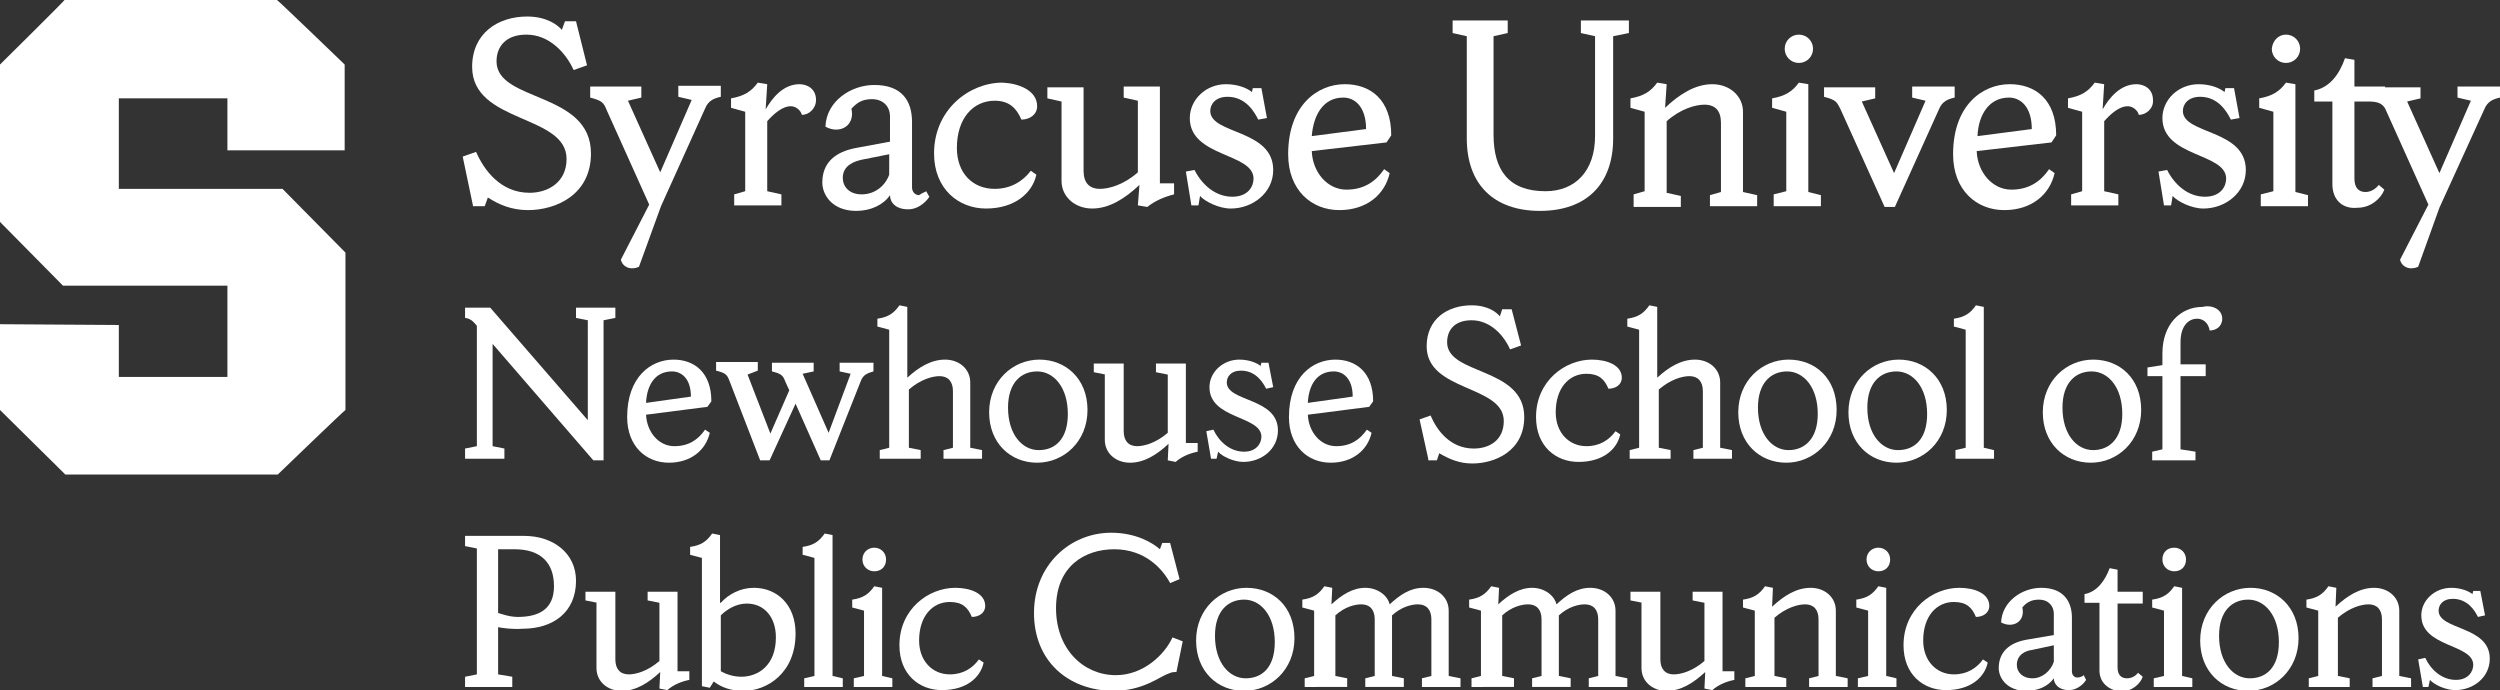 <?xml version="1.0" encoding="utf-8"?>
<!-- Generator: Adobe Illustrator 26.5.0, SVG Export Plug-In . SVG Version: 6.00 Build 0)  -->
<svg version="1.1" id="Artwork" xmlns="http://www.w3.org/2000/svg" xmlns:xlink="http://www.w3.org/1999/xlink" x="0px" y="0px"
	 viewBox="0 0 317.7 87.7" style="enable-background:new 0 0 317.7 87.7;" xml:space="preserve">
<rect x="0" y="0" width="317.7" height="87.7" fill="#333333" stroke="none"/>
<style type="text/css">
	.st0{fill:#FFFFFF;}
</style>
<g>
	<path class="st0" d="M60.1,26.1l-1.3-6.2l1.7-0.6c1,2.3,3.1,5.2,6.8,5.2c2.3,0,4.7-1.3,4.7-4.3c0-5.7-12-4.5-12-11.7
		c0-4.3,3.3-6.4,7-6.4c2.5,0,3.9,1.1,4.4,1.7l0.4-1.1h1.4l1.4,5.6l-1.7,0.6c-1-2.2-3.1-4.5-6-4.5c-2.6,0-3.8,1.5-3.8,3.4
		c0,5.2,12,3.8,12,11.7c0,5.3-4.5,7.2-8,7.2c-2.1,0-3.7-0.7-5.1-1.6l-0.4,1.1H60.1z"/>
	<path class="st0" d="M81.2,33.9c-1.1,0.5-2.1,0-2.3-0.9l3.6-7l-5.4-12c-0.4-1-0.6-1.2-2.1-1.6v-1.4h6.5v1.4l-1.7,0.4l4.1,9.1l4-9.2
		l-1.7-0.4v-1.4h5.4v1.4c-0.9,0.2-1.6,0.5-2,1.5l-5.6,12.4L81.2,33.9z"/>
	<path class="st0" d="M101.9,14.6c-0.1-0.5-0.7-1.1-1.4-1.1c-1.1,0-2.2,1-3,1.9v8.9l1.8,0.4v1.4h-6v-1.4l1.4-0.4V14.2l-1.8-0.5v-1.2
		c1.7-0.3,2.6-0.9,3.4-2l1.2,0.2l-0.2,3.2c0.8-1.4,2.2-3.2,4.3-3.2c1,0,2.1,0.6,2.1,2C103.7,13.8,102.8,14.6,101.9,14.6"/>
	<path class="st0" d="M113,22.2v-2.6l-3.5,0.7c-0.9,0.2-2.4,0.7-2.4,2.3c0,1.1,0.8,2.1,2.4,2.1C111.2,24.7,112.5,23.6,113,22.2
		 M117.7,24.3l0.4,0.7c-0.1,0.2-1.1,1.6-2.7,1.6c-1.6,0-2.3-0.9-2.3-1.8c-0.8,1.2-2.4,2-4.3,2c-3,0-4.3-2-4.3-3.6
		c0-2.5,1.6-3.9,4.3-4.4l4.3-0.8v-3.2c0-1.3-0.9-2.2-2.3-2.2c-1.4,0-2,0.6-2.6,1.2c0.5,2.2-1.5,3.3-3.3,2.3c0.1-3.2,3.2-5.3,6.2-5.3
		c3.5,0,4.8,2,4.8,4.7v8.3c0,0.6,0.4,1,0.9,1C117.2,24.5,117.6,24.4,117.7,24.3"/>
	<path class="st0" d="M131.8,13.5c0,1.1-1,1.7-2,1.7c-0.6-1.4-1.5-2.4-3.4-2.4c-2.7,0-4.8,2.2-4.8,6c0,3.2,2,5.2,4.8,5.2
		c2.1,0,3.6-1,4.6-2.3l0.7,0.5c-0.5,2.3-2.7,4.3-6.4,4.3c-3.5,0-6.6-2.5-6.6-7c0-5.6,4.5-9,8.7-9C129.5,10.6,131.8,11.5,131.8,13.5"
		/>
	<path class="st0" d="M134.9,12.9l-1.8-0.4v-1.4h4.6v10.6c0,1.5,0.7,2.3,2.1,2.3c1.1,0,3-0.5,4.8-2.1v-9.1l-1.8-0.4v-1.4h4.6v12.3
		h1.8v1.4c-1.2,0.3-2.4,0.8-3.4,1.6l-1.2-0.2l0.2-2.6c-1.8,1.7-3.8,3-6,3c-2.2,0-3.9-1.5-3.9-3.5V12.9z"/>
	<path class="st0" d="M152.3,26.1h-0.9l-0.7-4.3l1.1-0.2c0.9,1.8,2.6,3.4,4.8,3.4c2,0,2.7-1.3,2.7-2.3c0-3.3-8.1-2.7-8.1-7.7
		c0-2.3,2-4.3,4.6-4.3c1.5,0,2.7,0.5,3.3,1l0.1-0.5h1.1l0.7,3.8l-1.1,0.2c-0.5-1-1.6-2.9-3.9-2.9c-1.6,0-2.2,1-2.2,1.8
		c0,3,8,2.3,8,7.5c0,2.9-2.6,4.9-5.4,4.9c-1.5,0-3.3-0.9-3.9-1.6L152.3,26.1z"/>
	<path class="st0" d="M166.7,17.3l6.9-0.9c0-2.8-1.4-4-2.9-4C168.1,12.4,166.9,14.7,166.7,17.3 M166.7,19.2c0.1,2.7,2,4.9,4.4,4.9
		c2.2,0,3.7-1,4.8-2.6l0.7,0.5c-0.6,2.7-2.9,4.7-6.4,4.7c-3.5,0-6.5-2.5-6.5-7.1c0-6.2,3.7-8.9,7.2-8.9c3.2,0,5.9,1.9,5.9,6.5
		l-0.6,0.9L166.7,19.2z"/>
	<path class="st0" d="M205,17.6c0,5.8-3.4,9.2-9.3,9.2c-5.9,0-9.3-3.4-9.3-9.2v-13l-1.8-0.4V2.6h7v1.6l-1.8,0.4v12.5
		c0,4.5,1.9,7.2,6.6,7.2c3.8,0,6.3-2.6,6.3-7V4.6l-1.8-0.4V2.6h6.1v1.6L205,4.6V17.6z"/>
	<path class="st0" d="M207.6,26.1v-1.4l1.4-0.4V14.2l-1.8-0.5v-1.2c1.7-0.3,2.6-0.9,3.4-2l1.2,0.2l-0.2,3c1.8-1.7,3.8-3,6-3
		c2.2,0,3.9,1.5,3.9,3.5v10.2l1.8,0.4v1.4h-6v-1.4l1.4-0.4v-8.8c0-1.5-0.7-2.3-2.1-2.3c-1.1,0-3,0.5-4.8,2.1v9.1l1.8,0.4v1.4H207.6z
		"/>
	<path class="st0" d="M228.6,4.4c1,0,1.8,0.8,1.8,1.8c0,1-0.8,1.8-1.8,1.8c-1,0-1.8-0.8-1.8-1.8C226.8,5.2,227.6,4.4,228.6,4.4
		 M225.4,26.1v-1.4l1.6-0.4V14.2l-1.8-0.5v-1.2c1.7-0.3,2.6-0.9,3.4-2l1.2,0.2v13.7l1.6,0.4v1.4H225.4z"/>
	<path class="st0" d="M231.8,11.1h6.5v1.4l-1.7,0.4l4.1,9.1l4-9.2l-1.7-0.4v-1.4h5.4v1.4c-0.9,0.2-1.6,0.5-2,1.5l-5.6,12.4h-1.3
		l-5.6-12.4c-0.5-1-0.6-1.2-2.1-1.6V11.1z"/>
	<path class="st0" d="M251.3,17.3l6.9-0.9c0-2.8-1.4-4-2.9-4C252.7,12.4,251.4,14.7,251.3,17.3 M251.2,19.2c0.1,2.7,2,4.9,4.4,4.9
		c2.2,0,3.7-1,4.8-2.6l0.7,0.5c-0.6,2.7-2.9,4.7-6.4,4.7c-3.5,0-6.5-2.5-6.5-7.1c0-6.2,3.7-8.9,7.2-8.9c3.2,0,5.9,1.9,5.9,6.5
		l-0.6,0.9L251.2,19.2z"/>
	<path class="st0" d="M271.8,14.6c-0.1-0.5-0.7-1.1-1.4-1.1c-1.1,0-2.2,1-3,1.9v8.9l1.8,0.4v1.4h-6v-1.4l1.4-0.4V14.2l-1.8-0.5v-1.2
		c1.7-0.3,2.6-0.9,3.4-2l1.2,0.2l-0.2,3.2c0.8-1.4,2.2-3.2,4.3-3.2c1,0,2.1,0.6,2.1,2C273.7,13.8,272.7,14.6,271.8,14.6"/>
	<path class="st0" d="M275.9,26.1h-0.9l-0.7-4.3l1.1-0.2c0.9,1.8,2.6,3.4,4.8,3.4c2,0,2.7-1.3,2.7-2.3c0-3.3-8.1-2.7-8.1-7.7
		c0-2.3,2-4.3,4.6-4.3c1.5,0,2.7,0.5,3.3,1l0.1-0.5h1.1l0.7,3.8l-1.1,0.2c-0.5-1-1.6-2.9-3.9-2.9c-1.6,0-2.2,1-2.2,1.8
		c0,3,8,2.3,8,7.5c0,2.9-2.6,4.9-5.4,4.9c-1.5,0-3.3-0.9-3.9-1.6L275.9,26.1z"/>
	<path class="st0" d="M290.5,4.4c1,0,1.8,0.8,1.8,1.8c0,1-0.8,1.8-1.8,1.8c-1,0-1.8-0.8-1.8-1.8C288.8,5.2,289.5,4.4,290.5,4.4
		 M287.3,26.1v-1.4l1.6-0.4V14.2l-1.8-0.5v-1.2c1.7-0.3,2.6-0.9,3.4-2l1.2,0.2v13.7l1.6,0.4v1.4H287.3z"/>
	<path class="st0" d="M296.4,23.4V12.9h-2.3v-1.4c2-0.4,3.2-2.1,3.9-4.1l1.2,0.2v3.4h3.9v1.8h-3.9v9.9c0,1.1,0.5,1.7,1.4,1.7
		c0.7,0,1.3-0.4,1.7-0.9l0.7,0.6c-0.4,1.1-1.7,2.3-3.4,2.3C297.8,26.6,296.4,25.5,296.4,23.4"/>
	<path class="st0" d="M307.3,33.9c-1.1,0.5-2.1,0-2.3-0.9l3.6-7l-5.4-12c-0.4-1-1.3-1.1-2.3-1.1h-3v-1.8h9.7v1.4l-1.7,0.4l4.1,9.1
		l4-9.2l-1.7-0.4v-1.4h5.4v1.4c-0.9,0.2-1.6,0.5-2,1.5L310,26.4L307.3,33.9z"/>
</g>
<g>
	<path class="st0" d="M76.7,58.5h-1.3L62.6,43.7v13l1.5,0.3v1.3h-5V57l1.5-0.3V41.4c-0.5-0.6-0.8-0.9-1.5-1v-1.3h3.2l12.4,14.3V40.7
		l-1.5-0.3v-1.3h5v1.3l-1.5,0.3V58.5z"/>
	<path class="st0" d="M82.1,52.7c0.1,2.2,1.6,4,3.6,4c1.8,0,3-0.8,3.9-2.1l0.6,0.4c-0.5,2.2-2.4,3.8-5.2,3.8c-2.9,0-5.3-2.1-5.3-5.8
		c0-5.1,3-7.3,5.9-7.3c2.6,0,4.8,1.6,4.8,5.3l-0.5,0.7L82.1,52.7z M82.1,51.2l5.7-0.8c0-2.3-1.2-3.2-2.4-3.2
		C83.2,47.2,82.2,49,82.1,51.2z"/>
	<path class="st0" d="M98.1,46.1h5.3v1.1l-1.4,0.3l3.3,7.5l2.8-7.5l-1.4-0.3v-1.1h4.3v1.1c-0.7,0.2-1.3,0.4-1.6,1.2l-4,10.1h-1.1
		l-3.2-7.2l-3.3,7.2h-1.2l-3.9-10.1c-0.3-0.8-0.5-1-1.7-1.3v-1.1h5.3v1.1L95,47.6l2.9,7.5l2.4-5.5l-0.5-1.1c-0.3-0.8-0.5-1-1.7-1.3
		V46.1z"/>
	<path class="st0" d="M111.8,58.3v-1.1l1.2-0.3v-15l-1.5-0.4v-1c1.4-0.2,2.1-0.7,2.8-1.7l1,0.2v9c1.4-1.3,3-2.3,4.8-2.3
		c1.8,0,3.2,1.2,3.2,2.9v8.3l1.5,0.3v1.1h-4.9v-1.1l1.2-0.3v-7.2c0-1.2-0.6-1.9-1.7-1.9c-0.9,0-2.4,0.4-3.9,1.7v7.4l1.5,0.3v1.1
		H111.8z"/>
	<path class="st0" d="M138.2,52.1c0,4-3,6.7-6.4,6.7c-3.4,0-6.1-2.5-6.1-6.4c0-4,3-6.7,6.4-6.7C135.4,45.7,138.2,48.1,138.2,52.1z
		 M135.7,52.6c0-3.4-1.8-5.4-3.9-5.4c-2,0-3.7,1.4-3.7,4.6c0,3.4,1.8,5.4,3.9,5.4C134.1,57.2,135.7,55.8,135.7,52.6z"/>
	<path class="st0" d="M140.5,47.6l-1.5-0.3v-1.1h3.8v8.6c0,1.2,0.6,1.9,1.7,1.9c0.9,0,2.4-0.4,3.9-1.7v-7.4l-1.5-0.3v-1.1h3.8v10.1
		h1.5v1.1c-1,0.2-2,0.6-2.8,1.3l-1-0.2l0.1-2.1c-1.5,1.4-3.1,2.4-4.9,2.4c-1.8,0-3.2-1.2-3.2-2.9V47.6z"/>
	<path class="st0" d="M154.6,58.3h-0.7l-0.6-3.5l0.9-0.2c0.7,1.5,2.1,2.8,3.9,2.8c1.6,0,2.2-1.1,2.2-1.9c0-2.7-6.6-2.2-6.6-6.3
		c0-1.9,1.7-3.5,3.8-3.5c1.2,0,2.2,0.4,2.7,0.8l0.1-0.4h0.9l0.6,3.1l-0.9,0.2c-0.4-0.8-1.3-2.3-3.2-2.3c-1.3,0-1.8,0.8-1.8,1.5
		c0,2.5,6.5,1.9,6.5,6.1c0,2.4-2.1,4-4.4,4c-1.2,0-2.7-0.7-3.2-1.3L154.6,58.3z"/>
	<path class="st0" d="M166.2,52.7c0.1,2.2,1.6,4,3.6,4c1.8,0,3-0.8,3.9-2.1l0.6,0.4c-0.5,2.2-2.4,3.8-5.2,3.8
		c-2.9,0-5.3-2.1-5.3-5.8c0-5.1,3-7.3,5.9-7.3c2.6,0,4.8,1.6,4.8,5.3l-0.5,0.7L166.2,52.7z M166.2,51.2l5.7-0.8
		c0-2.3-1.2-3.2-2.4-3.2C167.3,47.2,166.3,49,166.2,51.2z"/>
	<path class="st0" d="M181.5,58.3l-1.1-5l1.4-0.5c0.8,1.9,2.5,4.2,5.5,4.2c1.9,0,3.8-1,3.8-3.5c0-4.6-9.8-3.7-9.8-9.5
		c0-3.5,2.7-5.2,5.7-5.2c2.1,0,3.2,0.9,3.6,1.4l0.3-0.9h1.2l1.2,4.6l-1.4,0.5c-0.8-1.8-2.5-3.7-4.9-3.7c-2.1,0-3.1,1.2-3.1,2.8
		c0,4.2,9.8,3.1,9.8,9.5c0,4.3-3.7,5.9-6.6,5.9c-1.7,0-3-0.6-4.2-1.3l-0.3,0.9H181.5z"/>
	<path class="st0" d="M206.1,48c0,0.9-0.8,1.4-1.7,1.4c-0.5-1.2-1.2-1.9-2.8-1.9c-2.2,0-3.9,1.8-3.9,4.9c0,2.6,1.7,4.3,3.9,4.3
		c1.7,0,2.9-0.8,3.7-1.9l0.6,0.4c-0.4,1.9-2.2,3.5-5.3,3.5c-2.9,0-5.4-2-5.4-5.7c0-4.6,3.7-7.3,7.1-7.3
		C204.2,45.7,206.1,46.4,206.1,48z"/>
	<path class="st0" d="M207.1,58.3v-1.1l1.2-0.3v-15l-1.5-0.4v-1c1.4-0.2,2.1-0.7,2.8-1.7l1,0.2v9c1.4-1.3,3-2.3,4.8-2.3
		c1.8,0,3.2,1.2,3.2,2.9v8.3l1.5,0.3v1.1h-4.9v-1.1l1.2-0.3v-7.2c0-1.2-0.6-1.9-1.7-1.9c-0.9,0-2.4,0.4-3.9,1.7v7.4l1.5,0.3v1.1
		H207.1z"/>
	<path class="st0" d="M233.4,52.1c0,4-3,6.7-6.4,6.7c-3.4,0-6.1-2.5-6.1-6.4c0-4,3-6.7,6.4-6.7C230.7,45.7,233.4,48.1,233.4,52.1z
		 M231,52.6c0-3.4-1.8-5.4-3.9-5.4c-2,0-3.7,1.4-3.7,4.6c0,3.4,1.8,5.4,3.9,5.4C229.3,57.2,231,55.8,231,52.6z"/>
	<path class="st0" d="M247.4,52.1c0,4-3,6.7-6.4,6.7c-3.4,0-6.1-2.5-6.1-6.4c0-4,3-6.7,6.4-6.7C244.6,45.7,247.4,48.1,247.4,52.1z
		 M244.9,52.6c0-3.4-1.8-5.4-3.9-5.4c-2,0-3.7,1.4-3.7,4.6c0,3.4,1.8,5.4,3.9,5.4C243.3,57.2,244.9,55.8,244.9,52.6z"/>
	<path class="st0" d="M248.5,58.3v-1.1l1.3-0.3v-15l-1.5-0.4v-1c1.4-0.2,2.1-0.7,2.8-1.7l1,0.2v17.9l1.3,0.3v1.1H248.5z"/>
	<path class="st0" d="M272.1,52.1c0,4-3,6.7-6.4,6.7c-3.4,0-6.1-2.5-6.1-6.4c0-4,3-6.7,6.4-6.7C269.4,45.7,272.1,48.1,272.1,52.1z
		 M269.7,52.6c0-3.4-1.8-5.4-3.9-5.4c-2,0-3.7,1.4-3.7,4.6c0,3.4,1.8,5.4,3.9,5.4C268,57.2,269.7,55.8,269.7,52.6z"/>
	<path class="st0" d="M282.4,40.5c0,1-0.8,1.5-1.6,1.5c-0.1-0.7-0.6-1.5-1.6-1.5c-0.9,0-2.1,0.7-2.1,3v2.8h3.2v1.5h-3.2v9.3l1.9,0.3
		v1.1h-5.5v-1.1l1.3-0.3v-9.3h-1.9v-1.1l1.9-0.3v-1.5c0-3.7,2.3-5.9,5.1-5.9C281.1,38.7,282.4,39.3,282.4,40.5z"/>
	<path class="st0" d="M63.3,79.7v6l1.8,0.3v1.3h-6V86l1.5-0.3v-16l-1.5-0.3v-1.3h7.5c3.7,0,6.6,2.2,6.6,5.7c0,4-2.9,6.1-6.8,6.1
		C65.2,80,63.7,79.8,63.3,79.7z M63.3,69.8v8.1c0.4,0.1,1.4,0.5,2.5,0.5c2.7,0,4.6-1,4.6-3.9c0-3-1.7-4.7-5-4.7H63.3z"/>
	<path class="st0" d="M75.9,76.6l-1.5-0.3v-1.1h3.8v8.6c0,1.2,0.6,1.9,1.7,1.9c0.9,0,2.4-0.4,3.9-1.7v-7.4l-1.5-0.3v-1.1h3.8v10.1
		h1.5v1.1c-1,0.2-2,0.6-2.8,1.3l-1-0.2l0.1-2.1c-1.5,1.4-3.1,2.4-4.9,2.4c-1.8,0-3.2-1.2-3.2-2.9V76.6z"/>
	<path class="st0" d="M91.6,76.6c1-1.1,2.5-1.9,4.2-1.9c2.9,0,5.3,2.1,5.3,5.8c0,5.1-3.7,7.3-6.6,7.3c-1.7,0-2.9-0.5-3.8-1.2
		l-0.5,0.8l-1-0.2V70.9l-1.5-0.4v-1c1.4-0.2,2.1-0.7,2.8-1.7l1,0.2V76.6z M91.6,78.2v7.1c0.5,0.3,1.5,0.7,2.6,0.7
		c2.1,0,4.4-1.4,4.4-5c0-2.6-1.5-4.3-3.7-4.3C93.6,76.7,92.4,77.4,91.6,78.2z"/>
	<path class="st0" d="M102.2,87.3v-1.1l1.3-0.3v-15l-1.5-0.4v-1c1.4-0.2,2.1-0.7,2.8-1.7l1,0.2v17.9l1.3,0.3v1.1H102.2z"/>
	<path class="st0" d="M108.5,87.3v-1.1l1.3-0.3v-8.3l-1.5-0.4v-1c1.4-0.2,2.1-0.7,2.8-1.7l1,0.2v11.2l1.3,0.3v1.1H108.5z
		 M111.1,69.6c0.8,0,1.5,0.6,1.5,1.5s-0.6,1.5-1.5,1.5c-0.8,0-1.5-0.6-1.5-1.5S110.3,69.6,111.1,69.6z"/>
	<path class="st0" d="M125.2,77c0,0.9-0.8,1.4-1.7,1.4c-0.5-1.2-1.2-1.9-2.8-1.9c-2.2,0-3.9,1.8-3.9,4.9c0,2.6,1.7,4.3,3.9,4.3
		c1.7,0,2.9-0.8,3.7-1.9l0.6,0.4c-0.4,1.9-2.2,3.5-5.3,3.5c-2.9,0-5.4-2-5.4-5.7c0-4.6,3.7-7.3,7.1-7.3
		C123.3,74.7,125.2,75.4,125.2,77z"/>
	<path class="st0" d="M131.4,77.9c0-6.1,4.6-10.2,9.8-10.2c3.2,0,5.3,1.3,6.2,2.1l0.3-0.8h1l1.2,4.6l-1.2,0.5
		c-0.9-1.7-3.1-4.3-7.1-4.3c-3.7,0-7.4,2.1-7.4,7.5c0,5.2,3.5,8.5,7.6,8.5c3.5,0,6.2-2.6,7.2-4.8l1.3,0.5l-0.8,3.9
		c-0.3,0-0.6,0-1,0.2c-1.2,0.4-3.2,2.2-7.1,2.2C135.6,87.7,131.4,83.9,131.4,77.9z"/>
	<path class="st0" d="M164.5,81.1c0,4-3,6.7-6.4,6.7c-3.4,0-6.1-2.5-6.1-6.4c0-4,3-6.7,6.4-6.7C161.8,74.7,164.5,77.1,164.5,81.1z
		 M162,81.6c0-3.4-1.8-5.4-3.9-5.4c-2,0-3.7,1.4-3.7,4.6c0,3.4,1.8,5.4,3.9,5.4C160.4,86.2,162,84.8,162,81.6z"/>
	<path class="st0" d="M165.8,87.3v-1.1l1.2-0.3v-8.3l-1.5-0.4v-1c1.4-0.2,2.1-0.7,2.8-1.7l1,0.2l-0.1,2.1c1.3-1.2,2.7-2.1,4.3-2.1
		c1.5,0,2.8,0.9,3.1,2.1c1.3-1.2,2.6-2.1,4.3-2.1c1.8,0,3.2,1.2,3.2,2.9v8.3l1.5,0.3v1.1h-4.9v-1.1l1.2-0.3v-7.2
		c0-1.2-0.6-1.9-1.7-1.9c-0.8,0-2.1,0.3-3.3,1.4v7.7l1.5,0.3v1.1h-4.9v-1.1l1.2-0.3v-7.2c0-1.2-0.6-1.9-1.7-1.9
		c-0.8,0-2.1,0.3-3.3,1.4v7.7l1.5,0.3v1.1H165.8z"/>
	<path class="st0" d="M187,87.3v-1.1l1.2-0.3v-8.3l-1.5-0.4v-1c1.4-0.2,2.1-0.7,2.8-1.7l1,0.2l-0.1,2.1c1.3-1.2,2.7-2.1,4.3-2.1
		c1.5,0,2.8,0.9,3.1,2.1c1.3-1.2,2.6-2.1,4.3-2.1c1.8,0,3.2,1.2,3.2,2.9v8.3l1.5,0.3v1.1h-4.9v-1.1l1.2-0.3v-7.2
		c0-1.2-0.6-1.9-1.7-1.9c-0.8,0-2.1,0.3-3.3,1.4v7.7l1.5,0.3v1.1h-4.9v-1.1l1.2-0.3v-7.2c0-1.2-0.6-1.9-1.7-1.9
		c-0.8,0-2.1,0.3-3.3,1.4v7.7l1.5,0.3v1.1H187z"/>
	<path class="st0" d="M208.7,76.6l-1.5-0.3v-1.1h3.8v8.6c0,1.2,0.6,1.9,1.7,1.9c0.9,0,2.4-0.4,3.9-1.7v-7.4l-1.5-0.3v-1.1h3.8v10.1
		h1.5v1.1c-1,0.2-2,0.6-2.8,1.3l-1-0.2l0.1-2.1c-1.5,1.4-3.1,2.4-4.9,2.4c-1.8,0-3.2-1.2-3.2-2.9V76.6z"/>
	<path class="st0" d="M221.8,87.3v-1.1l1.2-0.3v-8.3l-1.5-0.4v-1c1.4-0.2,2.1-0.7,2.8-1.7l1,0.2l-0.1,2.4c1.5-1.4,3.1-2.4,4.9-2.4
		c1.8,0,3.2,1.2,3.2,2.9v8.3l1.5,0.3v1.1h-4.9v-1.1l1.2-0.3v-7.2c0-1.2-0.6-1.9-1.7-1.9c-0.9,0-2.4,0.4-3.9,1.7v7.4l1.5,0.3v1.1
		H221.8z"/>
	<path class="st0" d="M236.1,87.3v-1.1l1.3-0.3v-8.3l-1.5-0.4v-1c1.4-0.2,2.1-0.7,2.8-1.7l1,0.2v11.2l1.3,0.3v1.1H236.1z
		 M238.7,69.6c0.8,0,1.5,0.6,1.5,1.5s-0.6,1.5-1.5,1.5c-0.8,0-1.5-0.6-1.5-1.5S237.9,69.6,238.7,69.6z"/>
	<path class="st0" d="M252.8,77c0,0.9-0.8,1.4-1.7,1.4c-0.5-1.2-1.2-1.9-2.8-1.9c-2.2,0-3.9,1.8-3.9,4.9c0,2.6,1.7,4.3,3.9,4.3
		c1.7,0,2.9-0.8,3.7-1.9l0.6,0.4c-0.4,1.9-2.2,3.5-5.3,3.5c-2.9,0-5.4-2-5.4-5.7c0-4.6,3.7-7.3,7.1-7.3
		C250.9,74.7,252.8,75.4,252.8,77z"/>
	<path class="st0" d="M264.8,85.8l0.3,0.6c-0.1,0.2-0.9,1.3-2.2,1.3c-1.3,0-1.9-0.8-1.9-1.5c-0.7,1-2,1.6-3.5,1.6
		c-2.4,0-3.5-1.6-3.5-2.9c0-2,1.3-3.2,3.5-3.6l3.5-0.6V78c0-1-0.7-1.8-1.9-1.8c-1.1,0-1.7,0.5-2.1,1c0.4,1.8-1.2,2.7-2.7,1.9
		c0.1-2.6,2.6-4.4,5.1-4.4c2.8,0,3.9,1.7,3.9,3.8v6.8c0,0.5,0.3,0.8,0.7,0.8C264.4,86.1,264.7,85.9,264.8,85.8z M261,84.1V82
		l-2.8,0.6c-0.8,0.1-1.9,0.6-1.9,1.9c0,0.9,0.7,1.7,2,1.7C259.5,86.2,260.6,85.3,261,84.1z"/>
	<path class="st0" d="M266.8,85.2v-8.6h-1.9v-1.1c1.6-0.3,2.6-1.7,3.2-3.3l1,0.2v2.8h3.2v1.5h-3.2v8.1c0,0.9,0.4,1.4,1.2,1.4
		c0.6,0,1.1-0.3,1.4-0.7l0.6,0.5c-0.3,0.9-1.4,1.9-2.8,1.9C268,87.7,266.8,86.8,266.8,85.2z"/>
	<path class="st0" d="M273.7,87.3v-1.1l1.3-0.3v-8.3l-1.5-0.4v-1c1.4-0.2,2.1-0.7,2.8-1.7l1,0.2v11.2l1.3,0.3v1.1H273.7z
		 M276.3,69.6c0.8,0,1.5,0.6,1.5,1.5s-0.6,1.5-1.5,1.5c-0.8,0-1.5-0.6-1.5-1.5S275.4,69.6,276.3,69.6z"/>
	<path class="st0" d="M292.1,81.1c0,4-3,6.7-6.4,6.7c-3.4,0-6.1-2.5-6.1-6.4c0-4,3-6.7,6.4-6.7C289.3,74.7,292.1,77.1,292.1,81.1z
		 M289.6,81.6c0-3.4-1.8-5.4-3.9-5.4c-2,0-3.7,1.4-3.7,4.6c0,3.4,1.8,5.4,3.9,5.4C288,86.2,289.6,84.8,289.6,81.6z"/>
	<path class="st0" d="M293.4,87.3v-1.1l1.2-0.3v-8.3l-1.5-0.4v-1c1.4-0.2,2.1-0.7,2.8-1.7l1,0.2l-0.1,2.4c1.5-1.4,3.1-2.4,4.9-2.4
		c1.8,0,3.2,1.2,3.2,2.9v8.3l1.5,0.3v1.1h-4.9v-1.1l1.2-0.3v-7.2c0-1.2-0.6-1.9-1.7-1.9c-0.9,0-2.4,0.4-3.9,1.7v7.4l1.5,0.3v1.1
		H293.4z"/>
	<path class="st0" d="M308.6,87.3h-0.7l-0.6-3.5l0.9-0.2c0.7,1.5,2.1,2.8,3.9,2.8c1.6,0,2.2-1.1,2.2-1.9c0-2.7-6.6-2.2-6.6-6.3
		c0-1.9,1.7-3.5,3.8-3.5c1.2,0,2.2,0.4,2.7,0.8l0.1-0.4h0.9l0.6,3.1l-0.9,0.2c-0.4-0.8-1.3-2.3-3.2-2.3c-1.3,0-1.8,0.8-1.8,1.5
		c0,2.5,6.5,1.9,6.5,6.1c0,2.4-2.1,4-4.4,4c-1.2,0-2.7-0.7-3.2-1.3L308.6,87.3z"/>
</g>
<g>
	<path id="XMLID_2_" class="st0" d="M28.9,19.1l14.9,0V8.2c-0.2-0.2-8.3-8-8.6-8.2h-27C8.1,0.2,0.2,8,0,8.2v20
		c0.2,0.2,7.7,7.8,8,8.1h20.9v11.6H15.1v-6.6L0,41.2v10.9c0.2,0.2,8.1,8,8.3,8.2h27c0.2-0.2,8.3-8,8.6-8.2v-20
		c-0.2-0.2-7.7-7.8-8-8.1H15.1V12.5h13.8V19.1z"/>
</g>
</svg>
